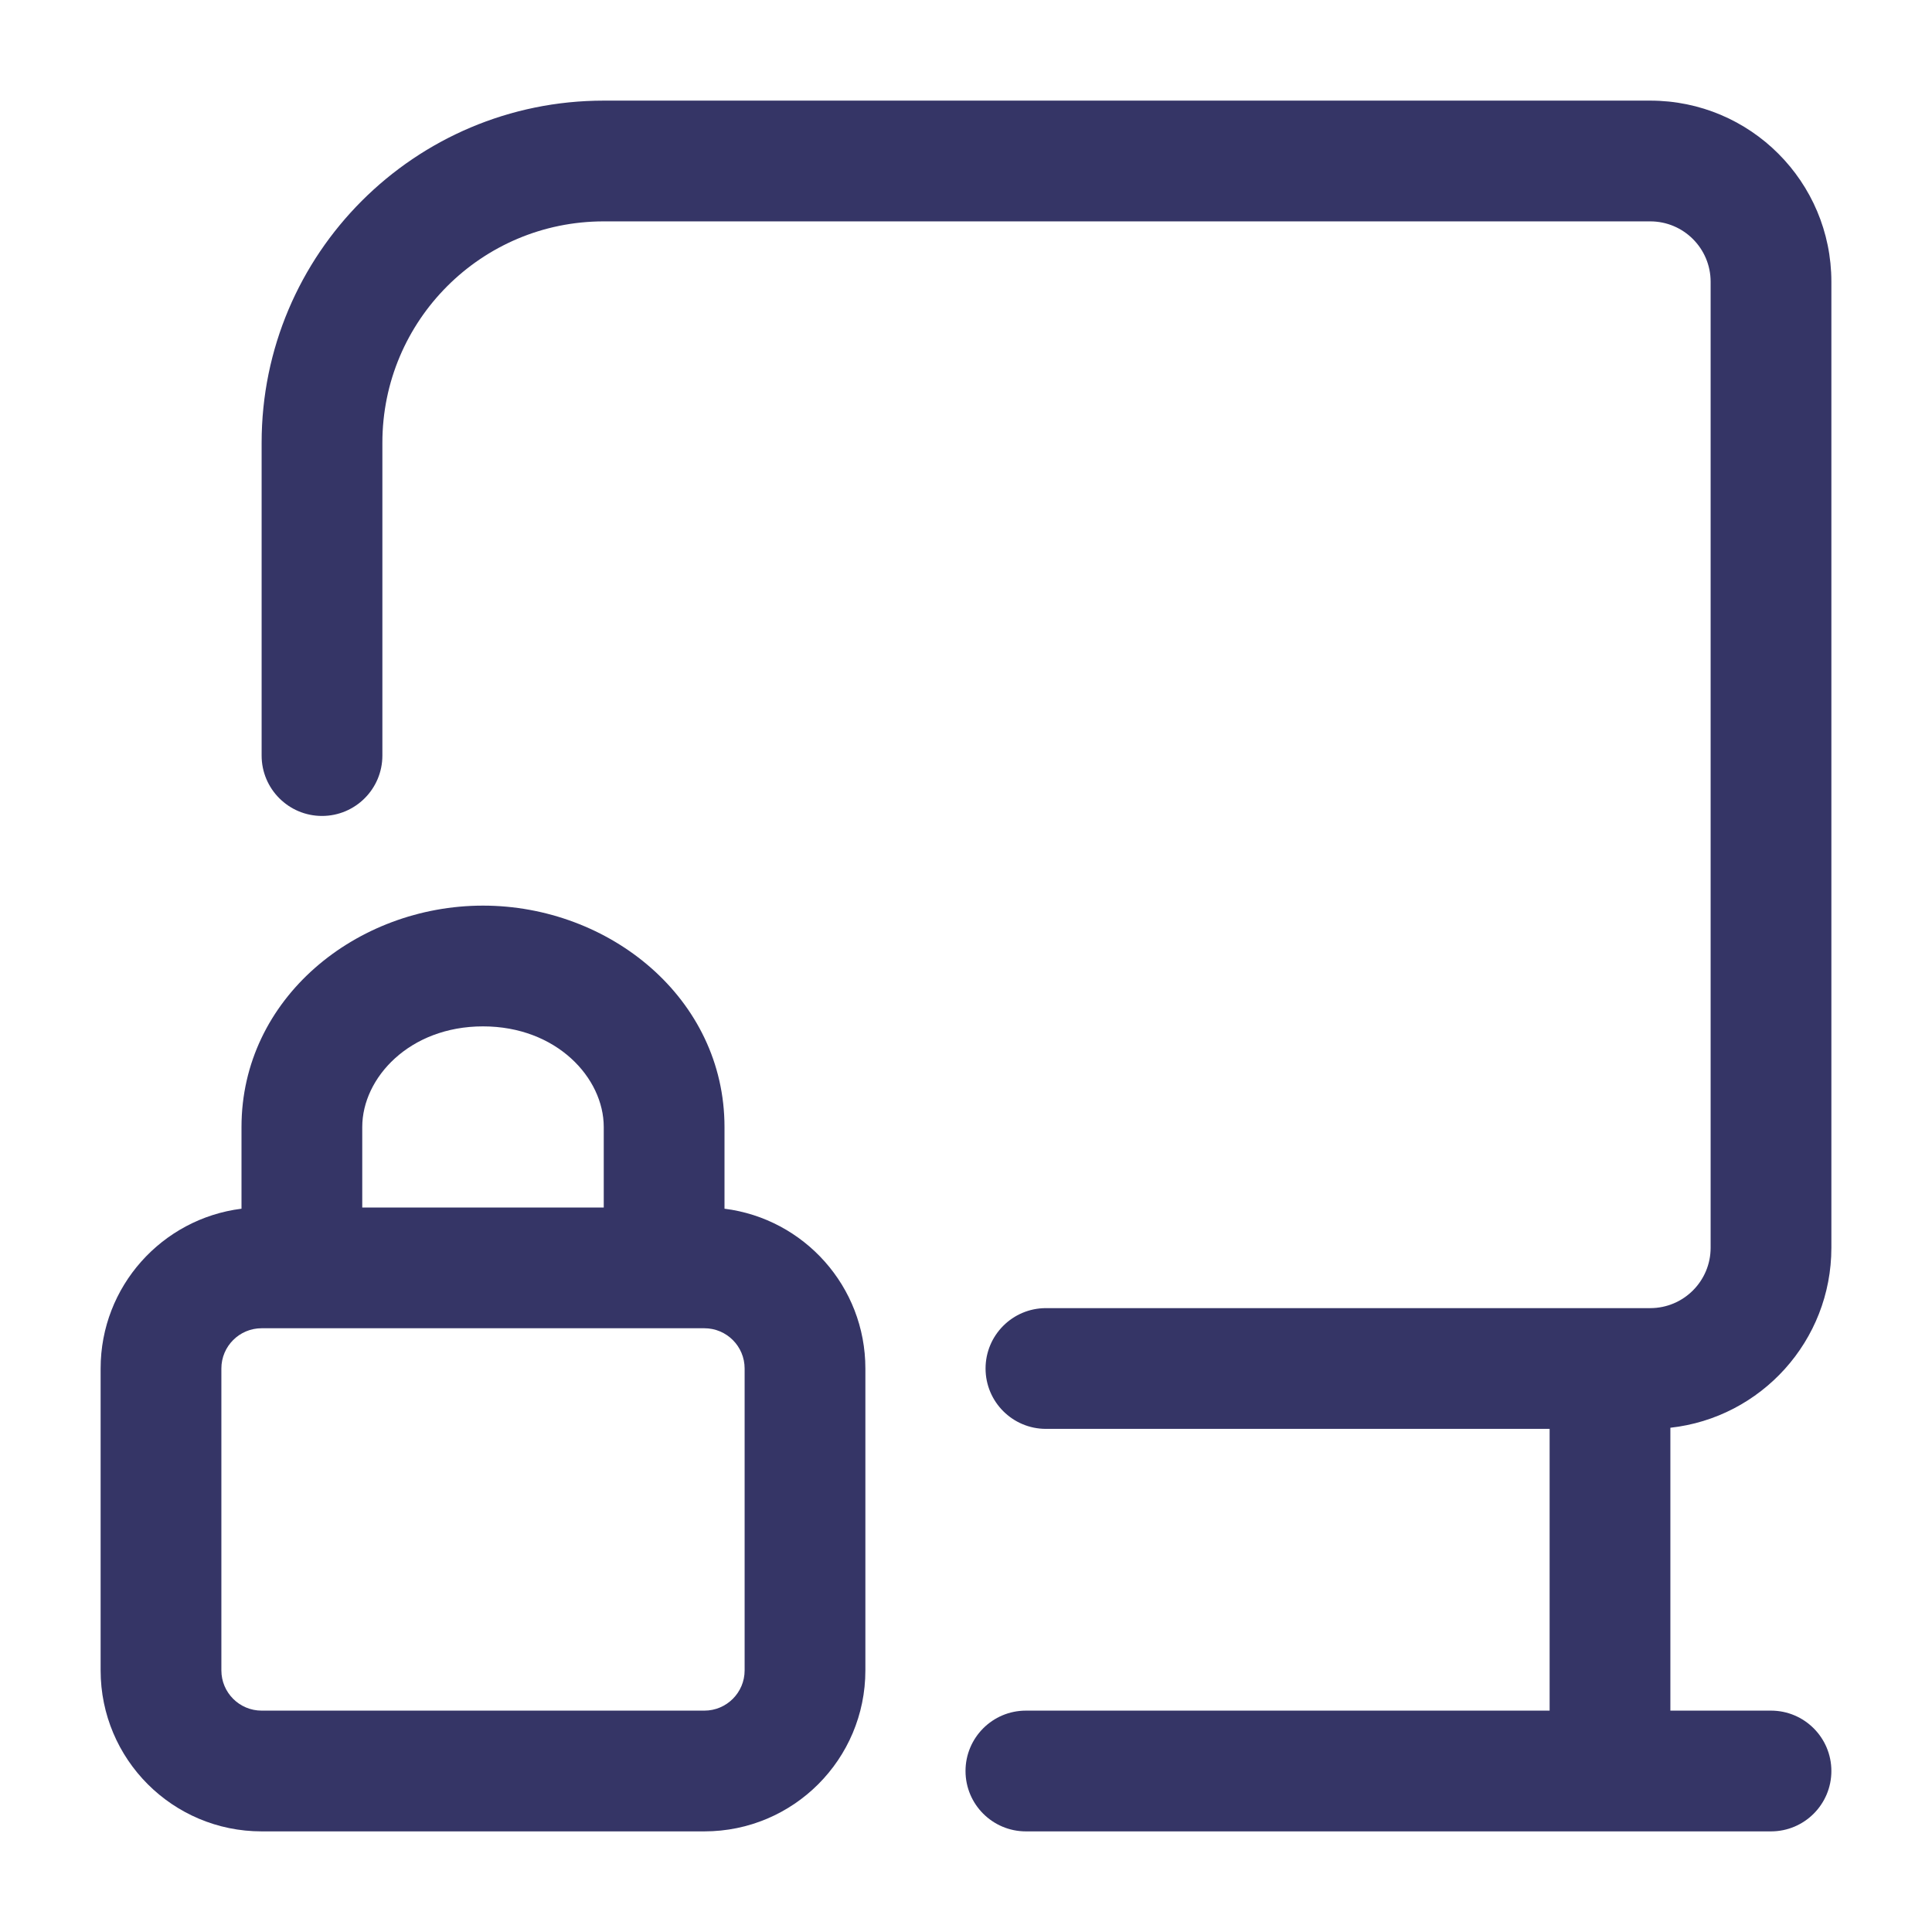 <svg width="24" height="24" viewBox="0 0 24 24" fill="none" xmlns="http://www.w3.org/2000/svg">
<path d="M7.5 2.75C5.981 2.75 4.75 3.981 4.75 5.5V9.386C4.75 9.8 4.414 10.136 4 10.136C3.586 10.136 3.25 9.8 3.25 9.386V5.5C3.25 3.153 5.153 1.25 7.5 1.25H20.5C21.743 1.25 22.75 2.257 22.75 3.5V15.5C22.75 16.658 21.875 17.612 20.75 17.736V21.25H22C22.414 21.25 22.75 21.586 22.75 22C22.75 22.414 22.414 22.75 22 22.75H12.744C12.33 22.75 11.994 22.414 11.994 22C11.994 21.586 12.33 21.25 12.744 21.25H19.25V17.75H12.993C12.579 17.75 12.243 17.414 12.243 17C12.243 16.586 12.579 16.25 12.993 16.25H20.5C20.914 16.25 21.25 15.914 21.25 15.5V3.5C21.25 3.086 20.914 2.75 20.5 2.75H7.5Z" fill="#353566"/>
<path fill-rule="evenodd" clip-rule="evenodd" d="M3 14C3 12.401 4.429 11.25 6 11.25C7.571 11.25 9 12.401 9 14V15.015C9.987 15.139 10.75 15.98 10.75 17V20.75C10.75 21.855 9.855 22.75 8.75 22.75H3.25C2.145 22.75 1.25 21.855 1.25 20.75V17C1.25 15.98 2.013 15.139 3 15.015L3 14ZM4.5 15H7.5V14C7.5 13.39 6.914 12.75 6 12.75C5.086 12.75 4.5 13.39 4.5 14V15ZM3.25 16.5C2.974 16.5 2.75 16.724 2.75 17V20.75C2.75 21.026 2.974 21.25 3.25 21.25H8.75C9.026 21.25 9.25 21.026 9.25 20.75V17C9.25 16.724 9.026 16.5 8.75 16.5H3.25Z" fill="#353566"/>
</svg>
